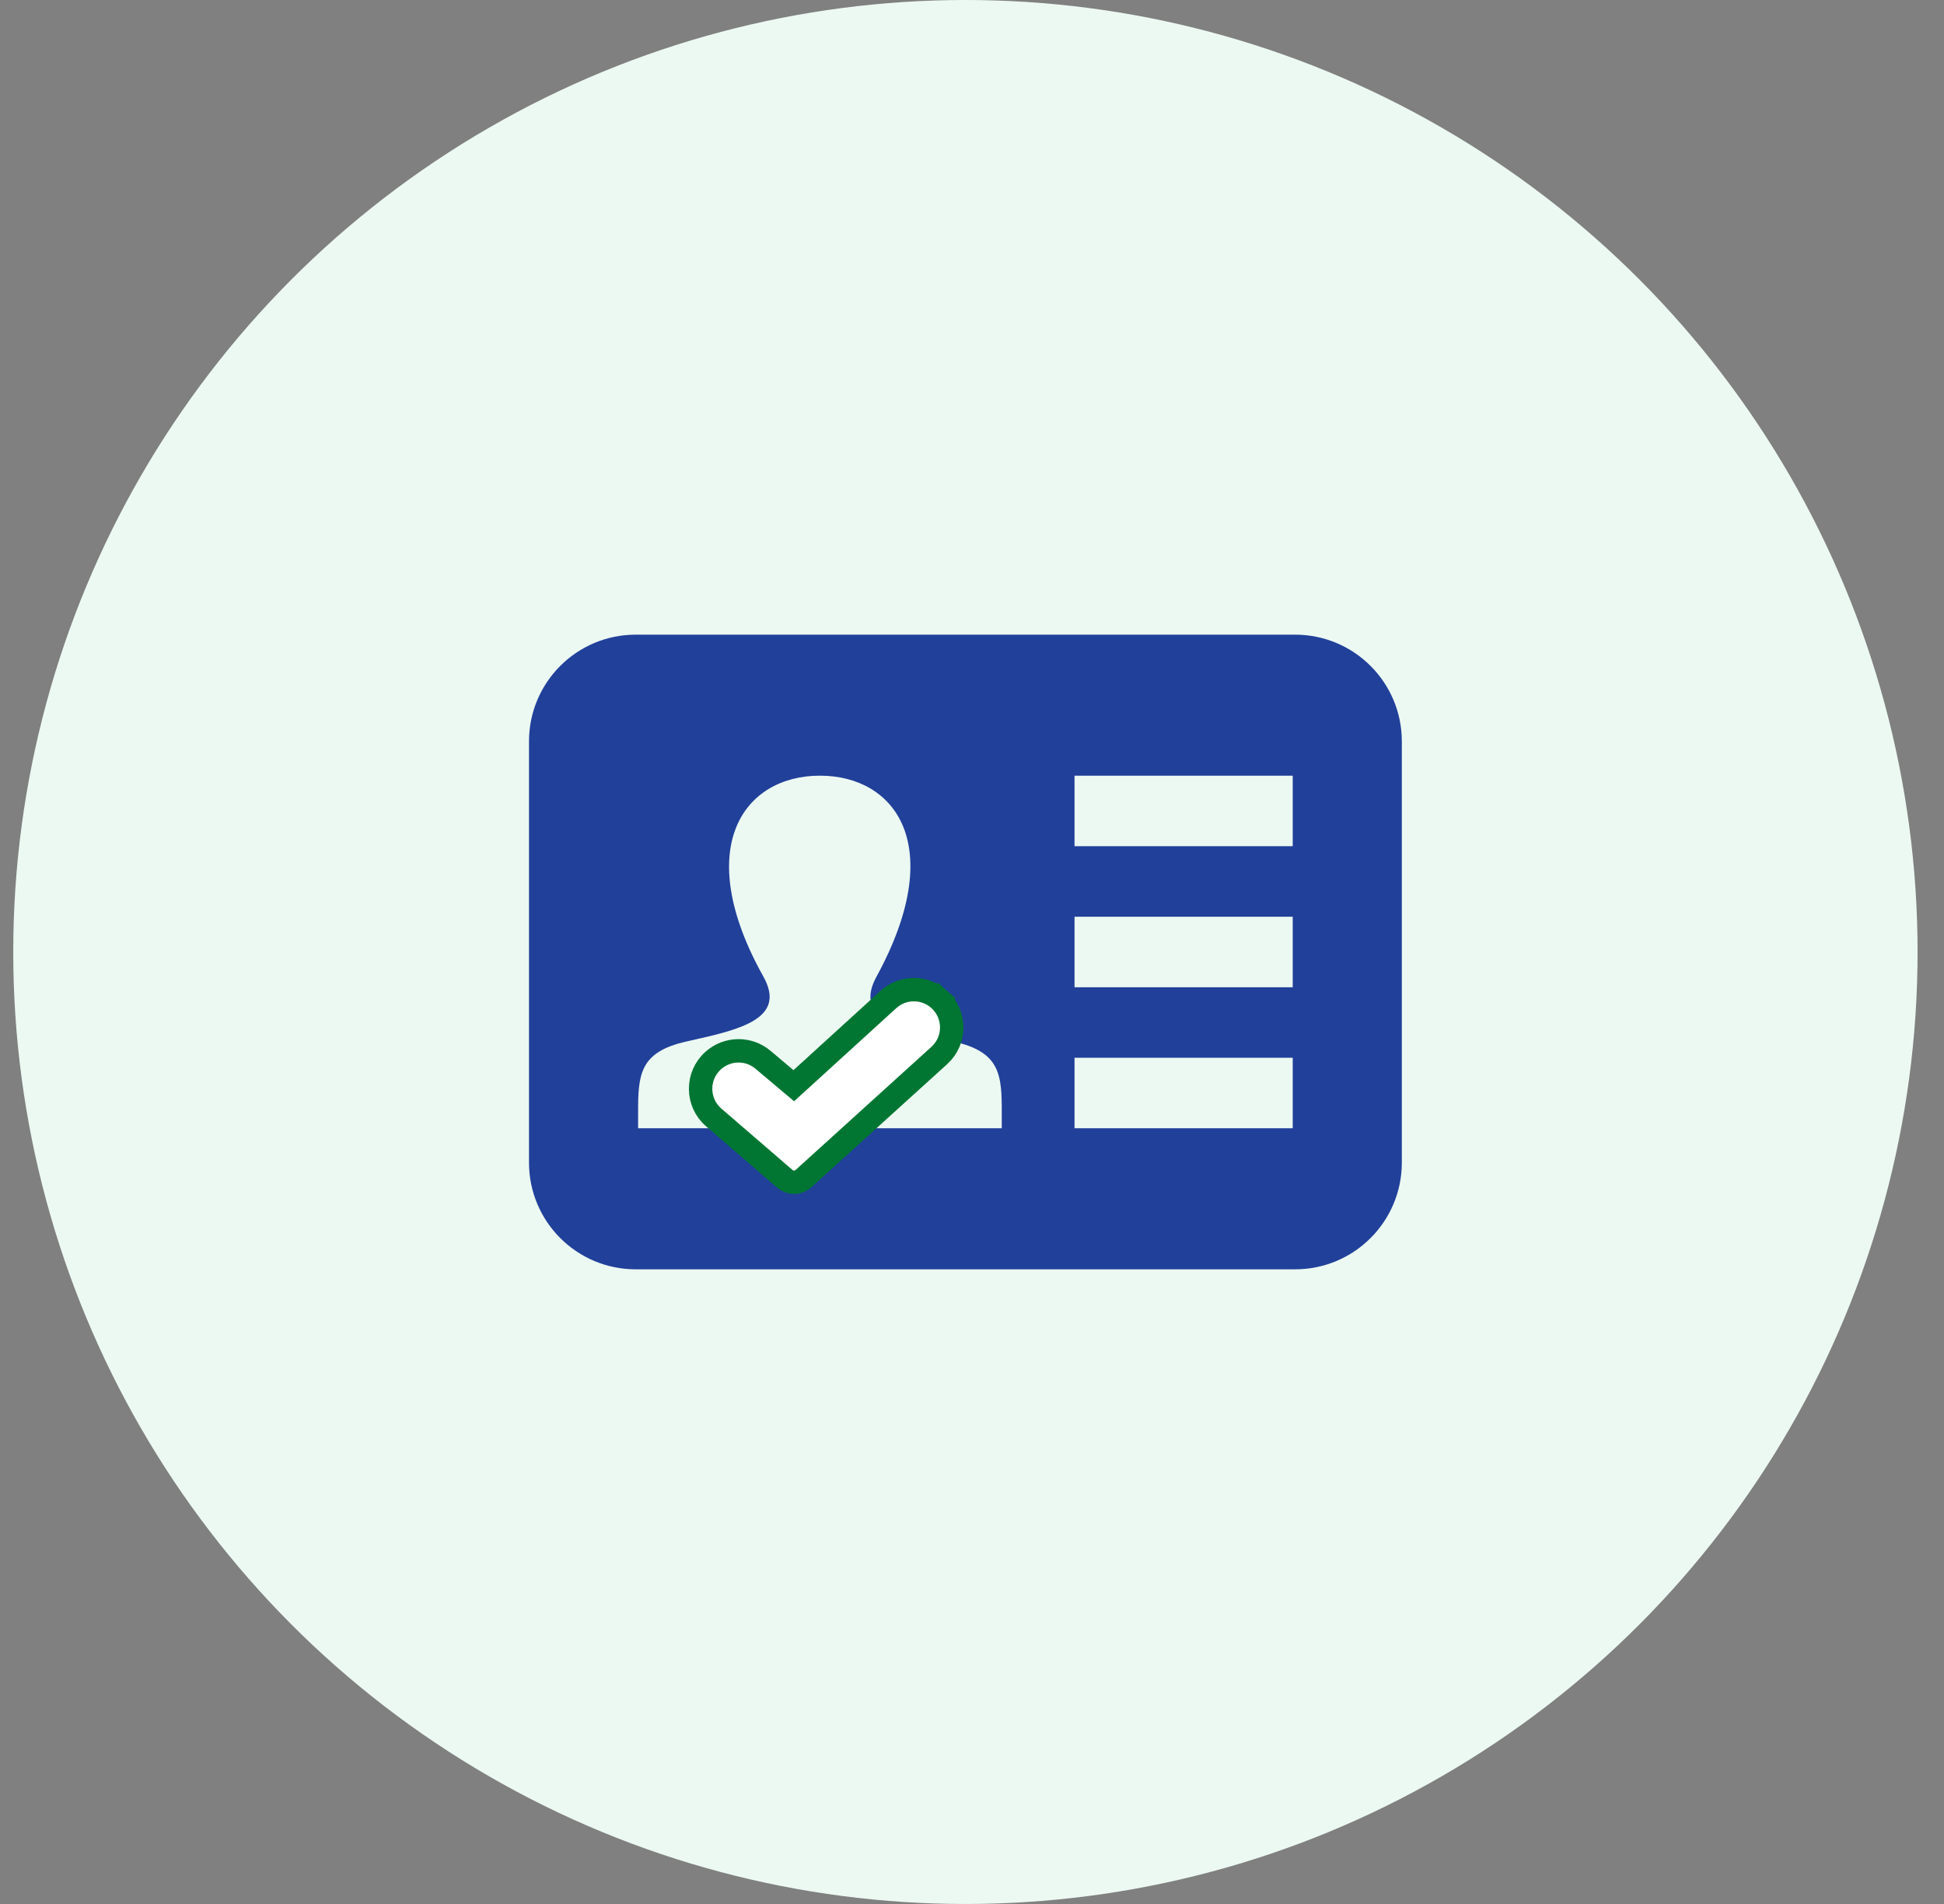 <svg width="49" height="48" viewBox="0 0 49 48" fill="none" xmlns="http://www.w3.org/2000/svg">
<rect x="0" y="0" width="49" height="48" fill="#808080" stroke="none"/>
<circle cx="24.334" cy="24" r="24" fill="#ECF9F2"/>
<path fill-rule="evenodd" clip-rule="evenodd" d="M16.024 16C14.538 16 13.334 17.204 13.334 18.69V29.31C13.334 30.796 14.538 32 16.024 32H32.643C34.129 32 35.334 30.796 35.334 29.31V18.69C35.334 17.204 34.129 16 32.643 16H16.024ZM16.084 28.444V28.074C16.08 27.085 16.124 26.521 17.297 26.258L17.379 26.239C18.636 25.958 19.839 25.69 19.242 24.621C17.434 21.388 18.726 19.555 20.667 19.555C22.571 19.555 23.895 21.32 22.093 24.621C21.508 25.692 22.692 25.957 23.986 26.246L24.038 26.258C25.215 26.522 25.255 27.09 25.25 28.086V28.444H16.084ZM27.084 28.444H32.584V26.667H27.084V28.444ZM32.584 24.889H27.084V23.111H32.584V24.889ZM27.084 21.333H32.584V19.555H27.084V21.333Z" fill="#21409A"/>
<path d="M23.669 25.19L23.474 25.409L23.669 25.19C23.304 24.866 22.753 24.869 22.392 25.198L20.008 27.371L19.232 26.717C18.869 26.41 18.335 26.418 17.98 26.734C17.548 27.118 17.553 27.795 17.991 28.172L19.786 29.721C19.92 29.836 20.119 29.834 20.25 29.715L23.675 26.61C24.096 26.229 24.093 25.567 23.669 25.19Z" fill="white" stroke="#017632" stroke-width="0.59"/>
</svg>
